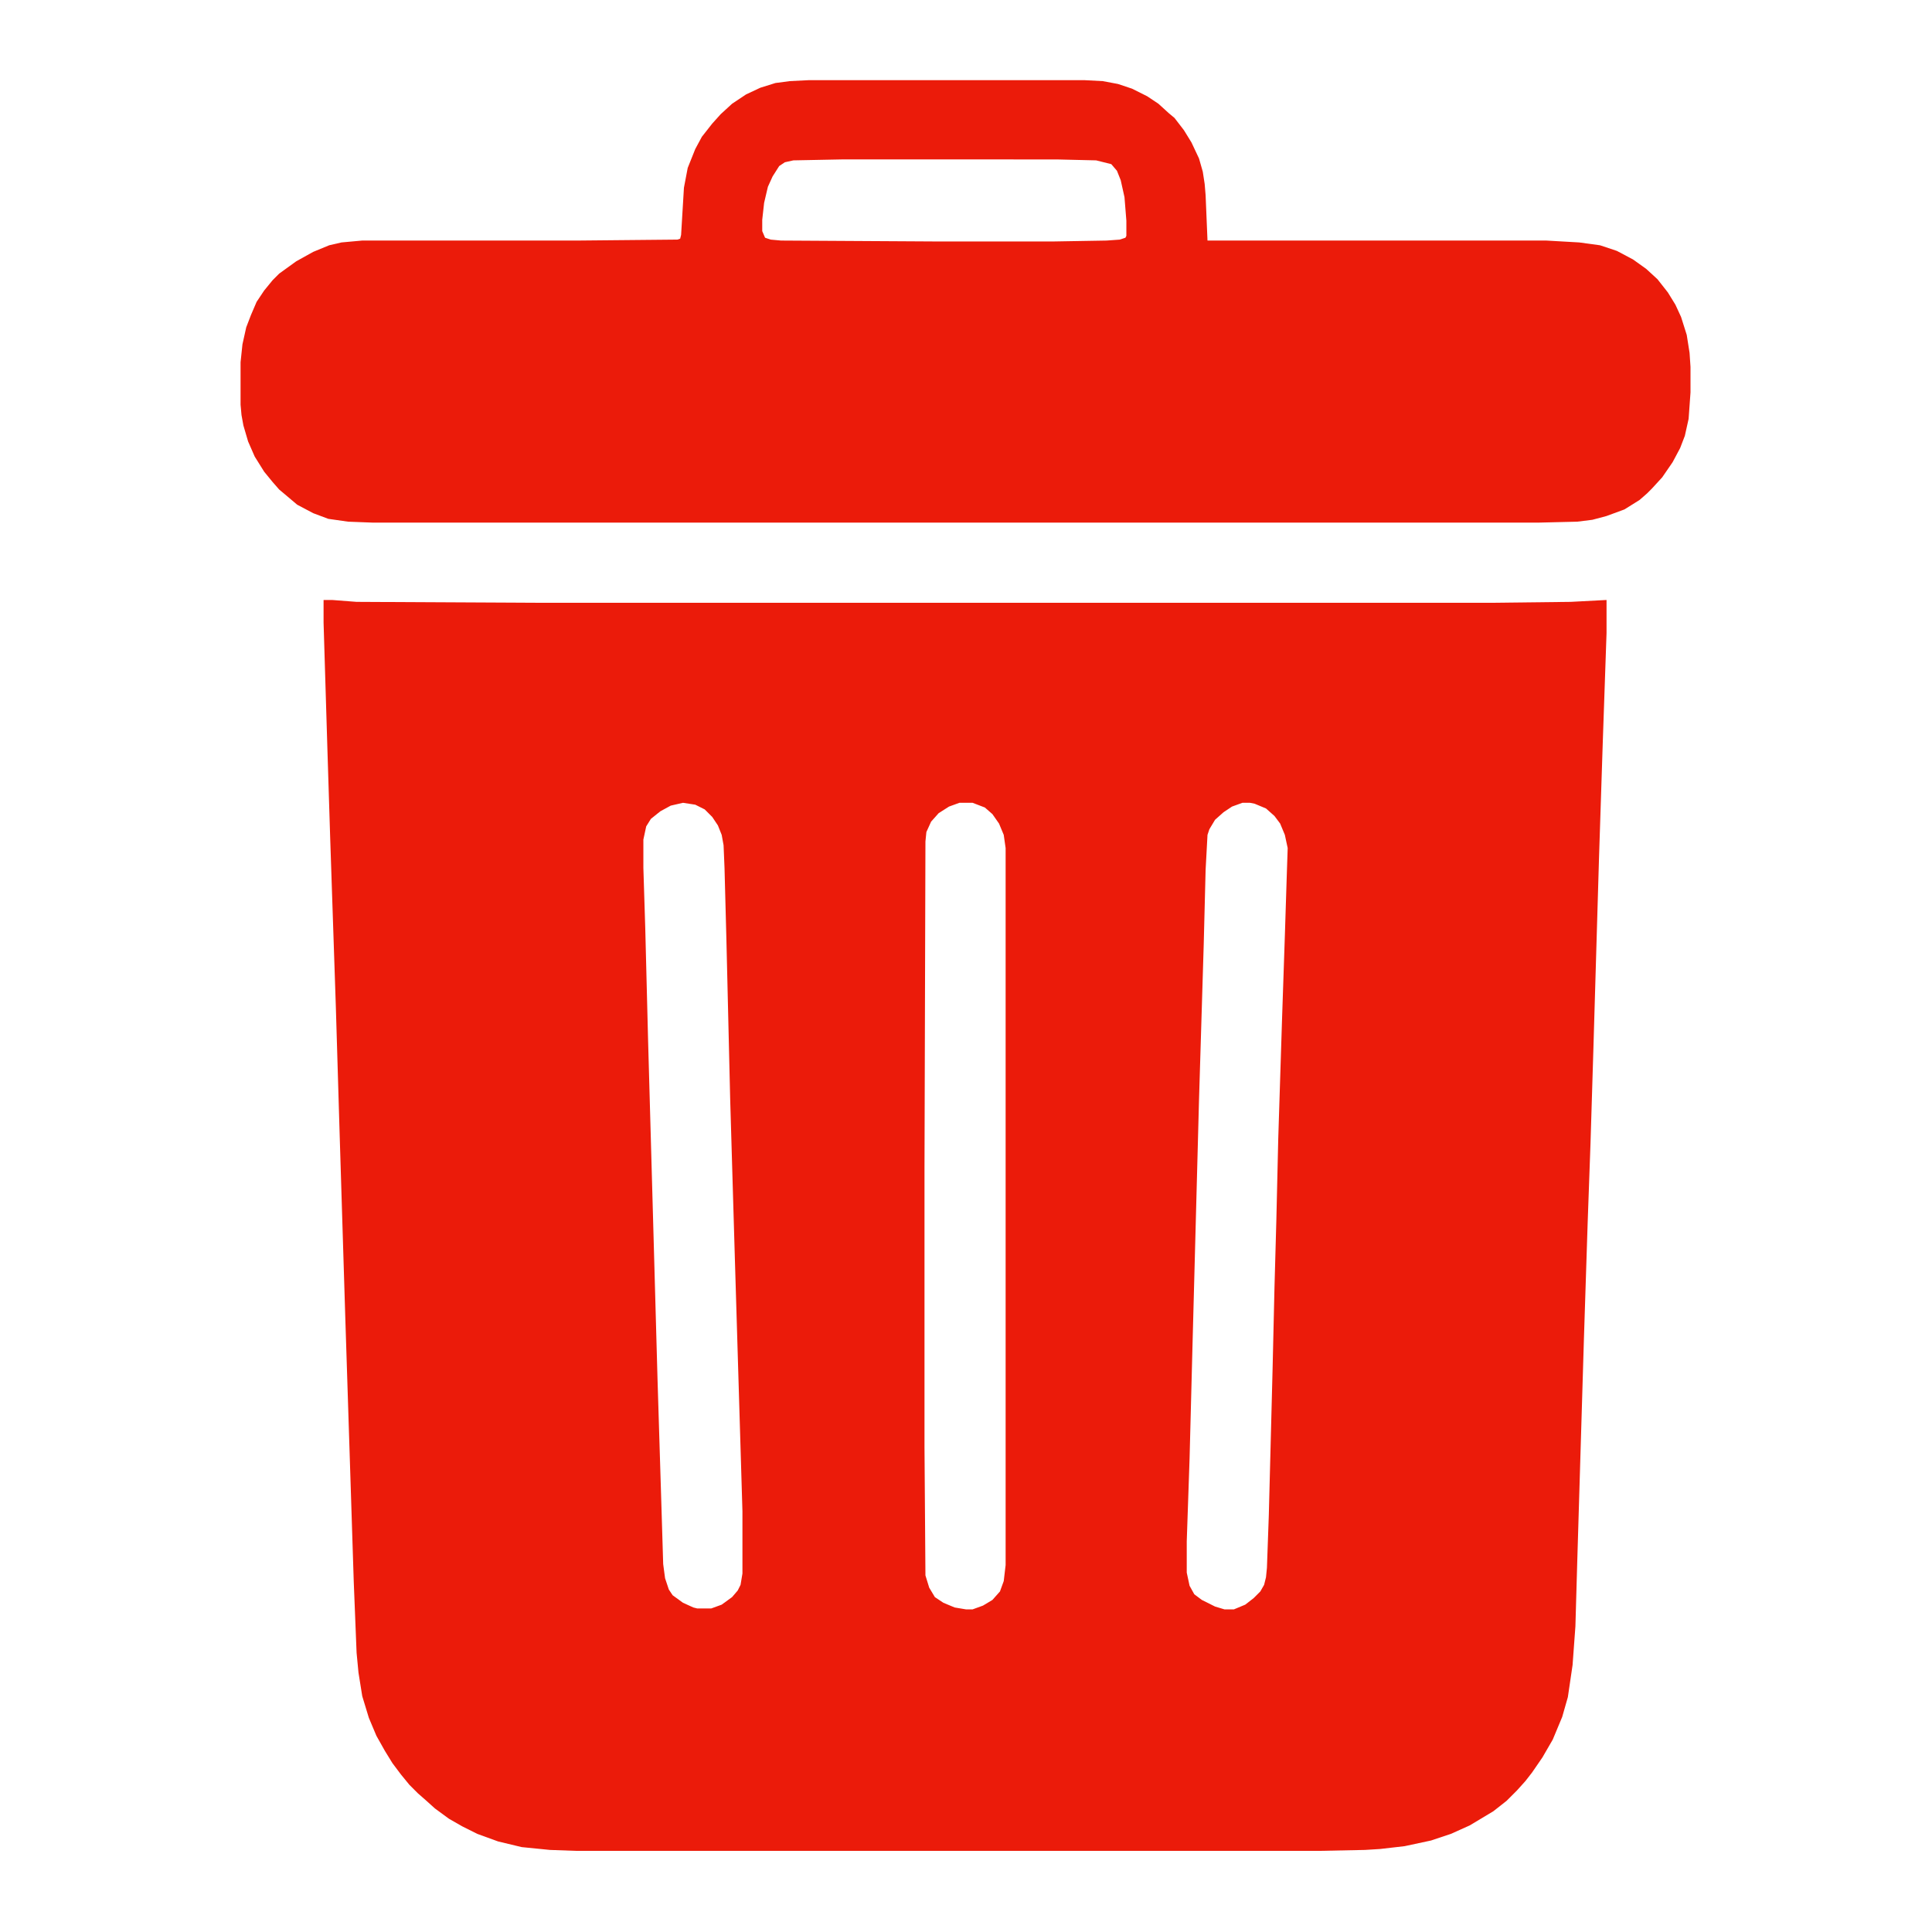 <?xml version="1.0" encoding="UTF-8"?>
<svg version="1.1" viewBox="0 0 2048 2048" width="20" height="20" xmlns="http://www.w3.org/2000/svg">
<path transform="translate(343,636)" d="m0 0h9l26 2 194 1h1007l86-1 38-2v35l-4 116-4 123-6 204-3 98-3 84-4 124-7 234-2 70-3 41-5 34-6 21-10 24-11 19-11 16-7 9-9 10-11 11-14 11-25 15-20 9-21 7-28 6-26 3-16 1-49 1h-787l-28-1-30-3-25-6-22-8-16-8-14-8-15-11-10-9-8-7-9-9-9-11-9-12-8-13-9-16-8-19-7-23-4-25-2-21-3-75-9-281-6-195-4-134-6-179-3-96-4-132zm674 215-11 4-11 7-8 9-5 11-1 10-1 346v296l1 136 4 13 6 10 9 6 12 5 12 2h7l11-4 10-6 8-9 4-11 2-17v-760l-2-14-5-12-7-10-8-7-13-5zm300 0-11 4-9 6-9 8-6 10-2 6-2 37-2 79-5 165-7 264-3 116-3 88v33l3 14 5 9 8 6 14 7 10 3h10l12-5 9-7 7-7 4-7 2-8 1-10 2-56 4-155 2-86 2-72 2-86 4-126 3-89 2-63 1-30-3-14-5-12-6-8-9-8-12-5-5-1zm-593 0-13 3-11 6-10 8-5 8-3 14v30l2 64 3 119 6 215 4 144 4 130 2 66 2 15 4 12 4 6 11 8 11 5 4 1h15l11-4 11-8 6-7 3-6 2-12v-66l-8-267-5-170-4-169-2-76-1-24-2-11-4-10-6-9-8-8-10-5z" fill="#EB1B0A"/>
<path transform="translate(857,85)" d="m0 0h293l19 1 16 3 15 5 16 8 12 8 11 10 6 5 10 13 8 13 8 17 4 14 2 13 1 12 2 48h359l35 2 22 3 18 6 17 9 14 10 12 11 11 14 8 13 6 13 6 19 3 19 1 15v27l-2 28-4 18-5 13-8 15-11 16-11 12-5 5-8 7-16 10-19 7-15 4-16 2-41 1h-1236l-26-1-21-3-16-6-17-9-13-11-6-5-7-8-9-11-10-16-7-16-5-17-2-11-1-11v-45l2-19 4-18 5-13 6-14 8-12 9-11 7-7 18-13 18-10 17-7 13-3 22-2h229l105-1 3-1 1-4 3-50 4-21 8-20 7-13 11-14 9-10 12-11 15-10 15-7 16-5 15-2zm35 84-51 1-9 2-6 4-7 11-5 11-4 17-2 18v12l3 7 6 2 11 1 169 1h118l58-1 14-1 6-2 1-2v-16l-2-25-4-18-4-10-6-7-16-4-42-1z" fill="#EB1B0A"/>
</svg>
